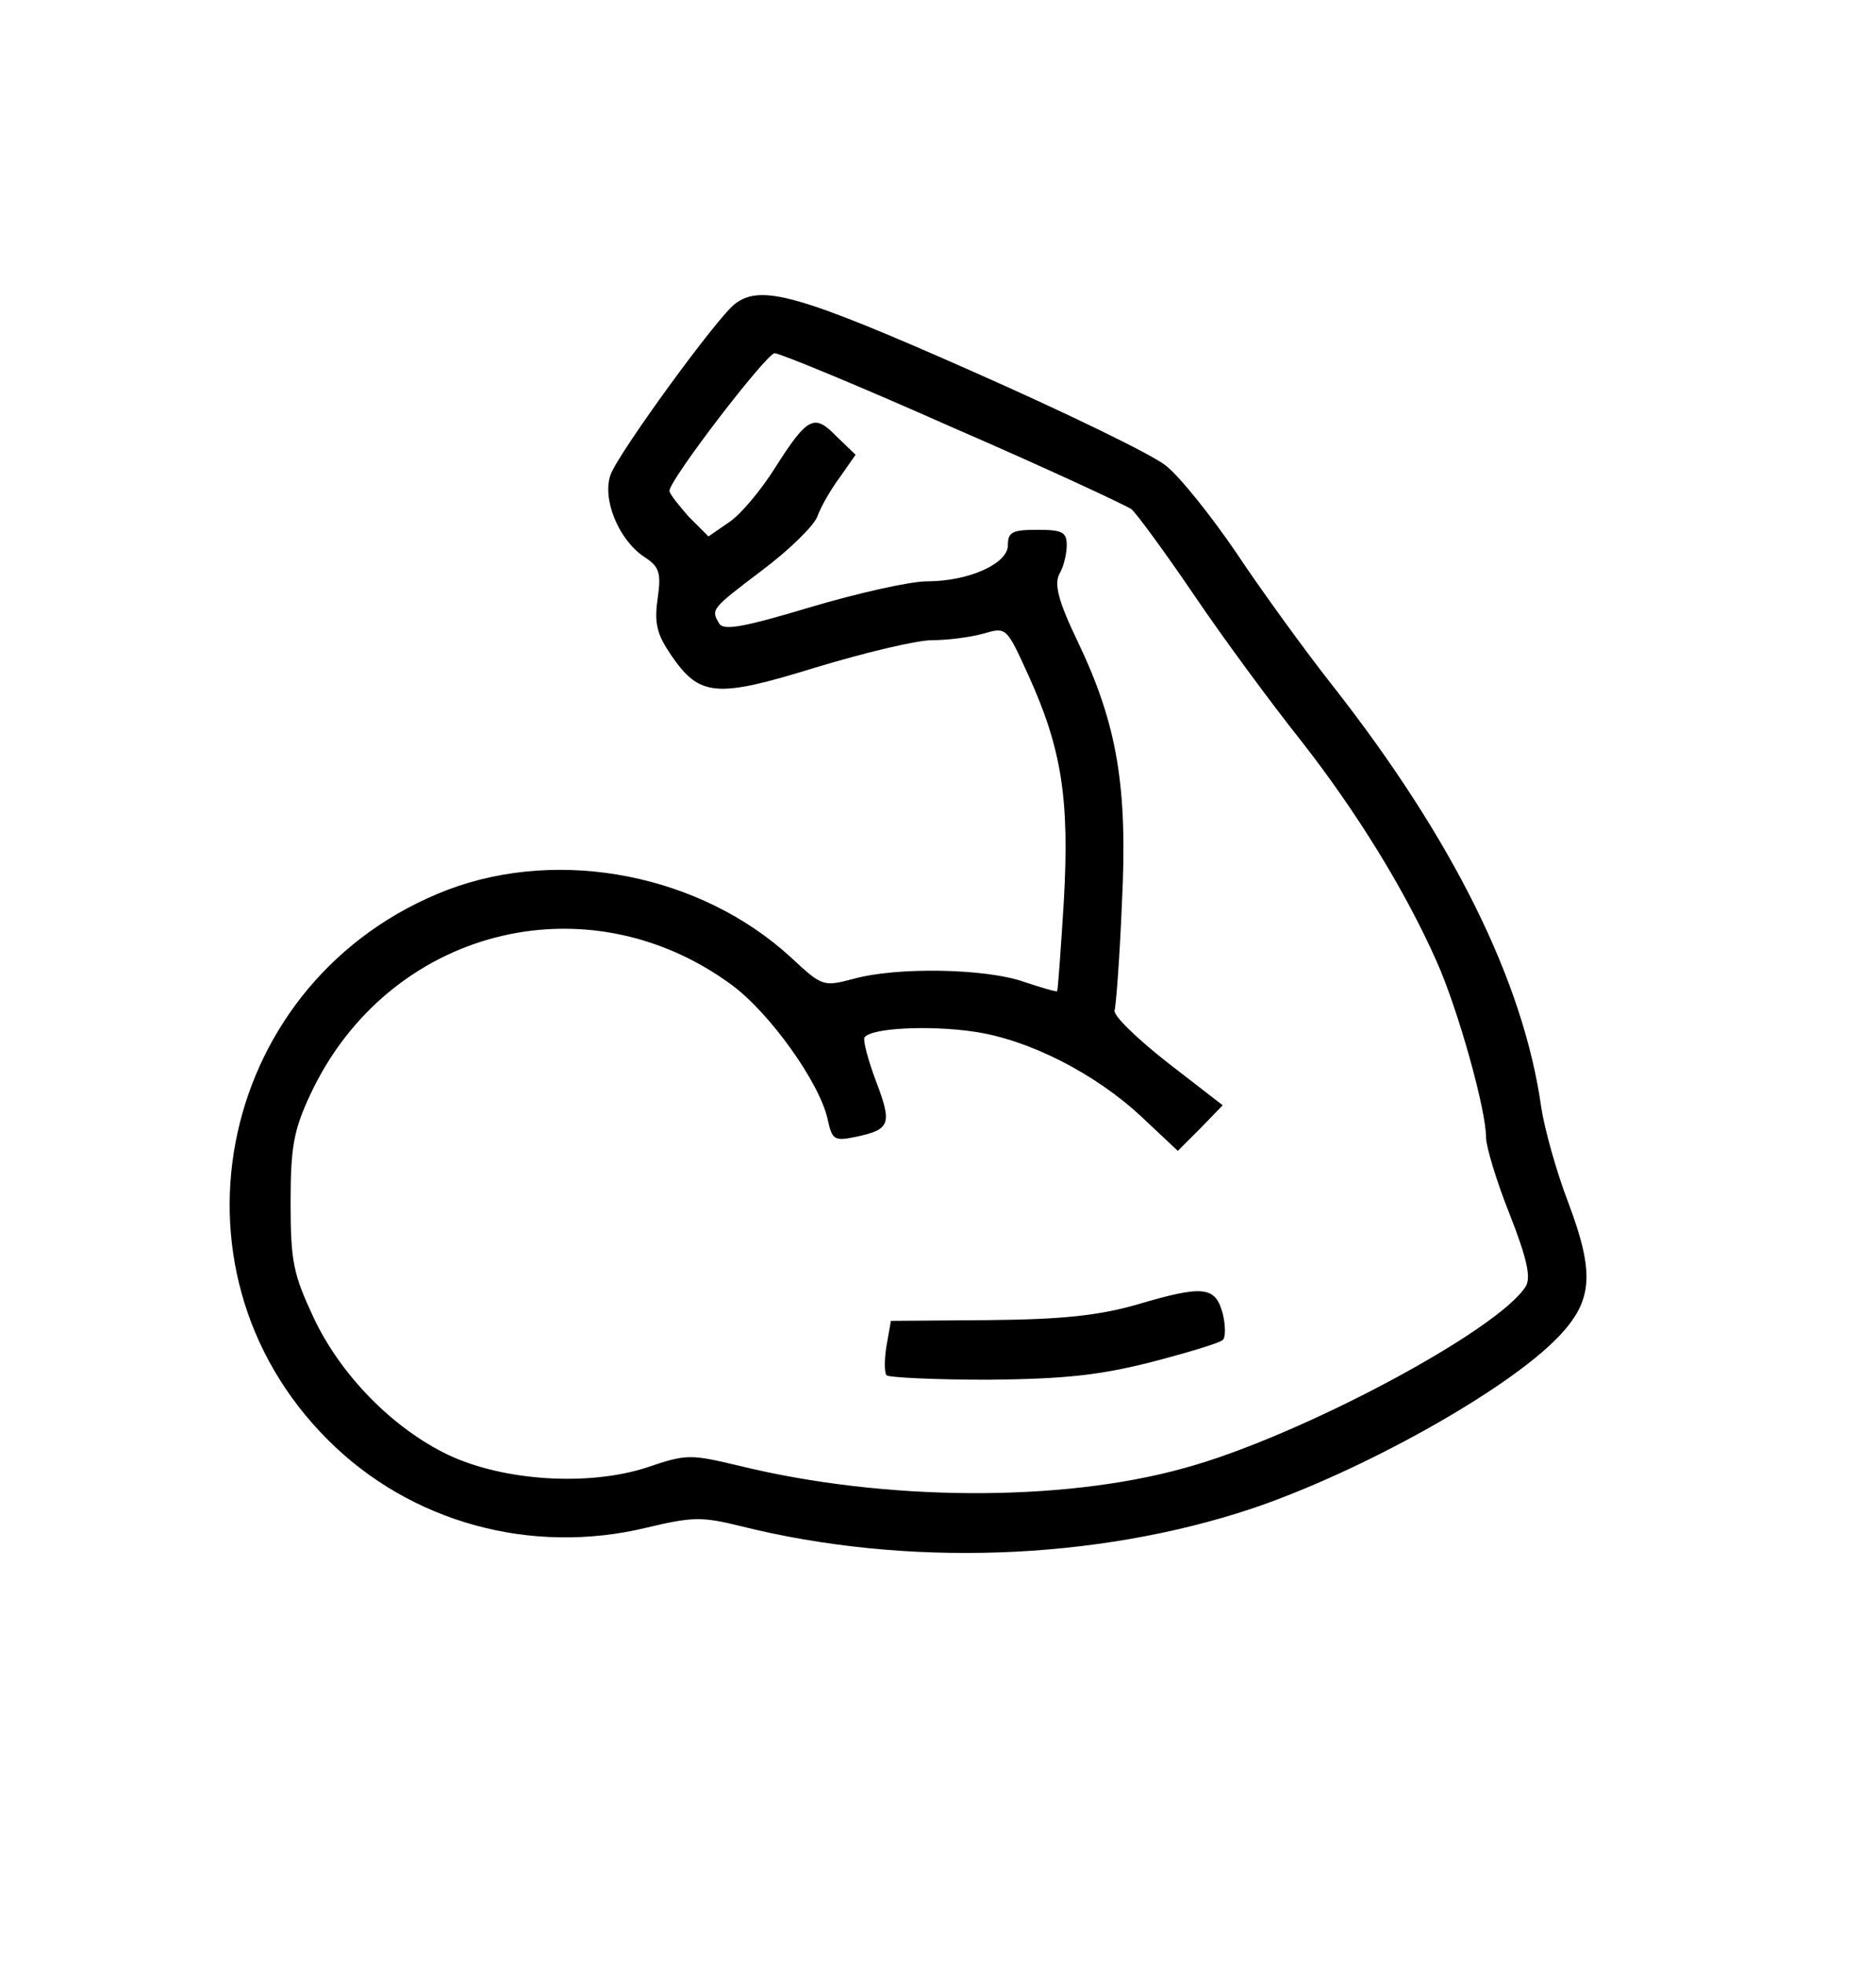 <?xml version="1.0" standalone="no"?>
<!DOCTYPE svg PUBLIC "-//W3C//DTD SVG 20010904//EN"
 "http://www.w3.org/TR/2001/REC-SVG-20010904/DTD/svg10.dtd">
<svg version="1.0" xmlns="http://www.w3.org/2000/svg"
 width="255pt" height="267pt" viewBox="0 0 255 267"
 preserveAspectRatio="xMidYMid meet">

<g transform="translate(0,267) scale(0.1,-0.1)"
fill="#000000" stroke="none">
<path d="M999 2257 c-24 -18 -158 -202 -169 -232 -12 -33 11 -89 46 -112 20
-13 23 -21 18 -56 -5 -34 -1 -49 18 -77 39 -57 61 -59 197 -17 66 20 137 37
158 37 21 0 52 4 70 9 31 9 31 9 61 -57 45 -99 56 -168 48 -307 -4 -65 -8
-120 -9 -122 -2 -1 -22 5 -46 13 -52 18 -172 20 -230 4 -42 -11 -43 -11 -86
29 -122 112 -312 150 -466 92 -311 -119 -398 -514 -163 -748 112 -112 276
-157 433 -119 63 15 75 15 128 2 224 -56 482 -47 695 24 148 50 346 160 416
233 47 49 50 86 14 182 -17 44 -33 103 -37 130 -24 171 -120 365 -285 575 -37
47 -95 127 -129 178 -34 50 -77 104 -96 119 -18 15 -138 73 -267 130 -233 103
-284 117 -319 90z m296 -168 c127 -55 236 -106 243 -111 7 -6 46 -59 86 -118
40 -59 105 -147 144 -196 76 -97 142 -204 185 -301 29 -65 67 -201 67 -239 0
-12 14 -59 32 -104 24 -61 29 -86 22 -98 -37 -60 -309 -205 -464 -247 -168
-47 -409 -45 -605 3 -67 16 -72 16 -125 -2 -79 -26 -195 -19 -271 17 -75 36
-146 108 -183 187 -27 58 -31 75 -31 155 0 76 4 99 27 148 105 224 374 294
572 149 52 -38 120 -133 131 -183 6 -28 9 -30 38 -24 47 10 50 17 28 75 -11
29 -18 56 -16 60 8 13 88 17 149 8 75 -11 165 -57 228 -116 l49 -46 31 31 30
31 -75 58 c-42 33 -74 64 -72 71 2 6 7 72 10 145 8 158 -6 243 -60 356 -27 56
-32 78 -25 92 6 10 10 28 10 39 0 18 -6 21 -40 21 -34 0 -40 -3 -40 -21 0 -25
-53 -49 -110 -49 -23 0 -94 -16 -158 -35 -90 -27 -117 -32 -124 -23 -12 20
-12 20 58 73 36 27 70 60 75 73 5 14 19 38 31 54 l21 30 -26 25 c-30 31 -39
27 -83 -42 -18 -29 -46 -63 -62 -74 l-29 -20 -27 27 c-14 16 -26 31 -26 35 0
15 132 187 143 187 7 0 116 -45 242 -101z"/>
<path d="M1545 897 c-53 -15 -101 -20 -202 -21 l-132 -1 -6 -34 c-3 -18 -3
-36 0 -40 4 -3 66 -6 138 -6 104 1 151 6 222 24 50 13 93 26 97 30 4 3 4 20 0
36 -10 37 -26 39 -117 12z"/>
</g>
</svg>
